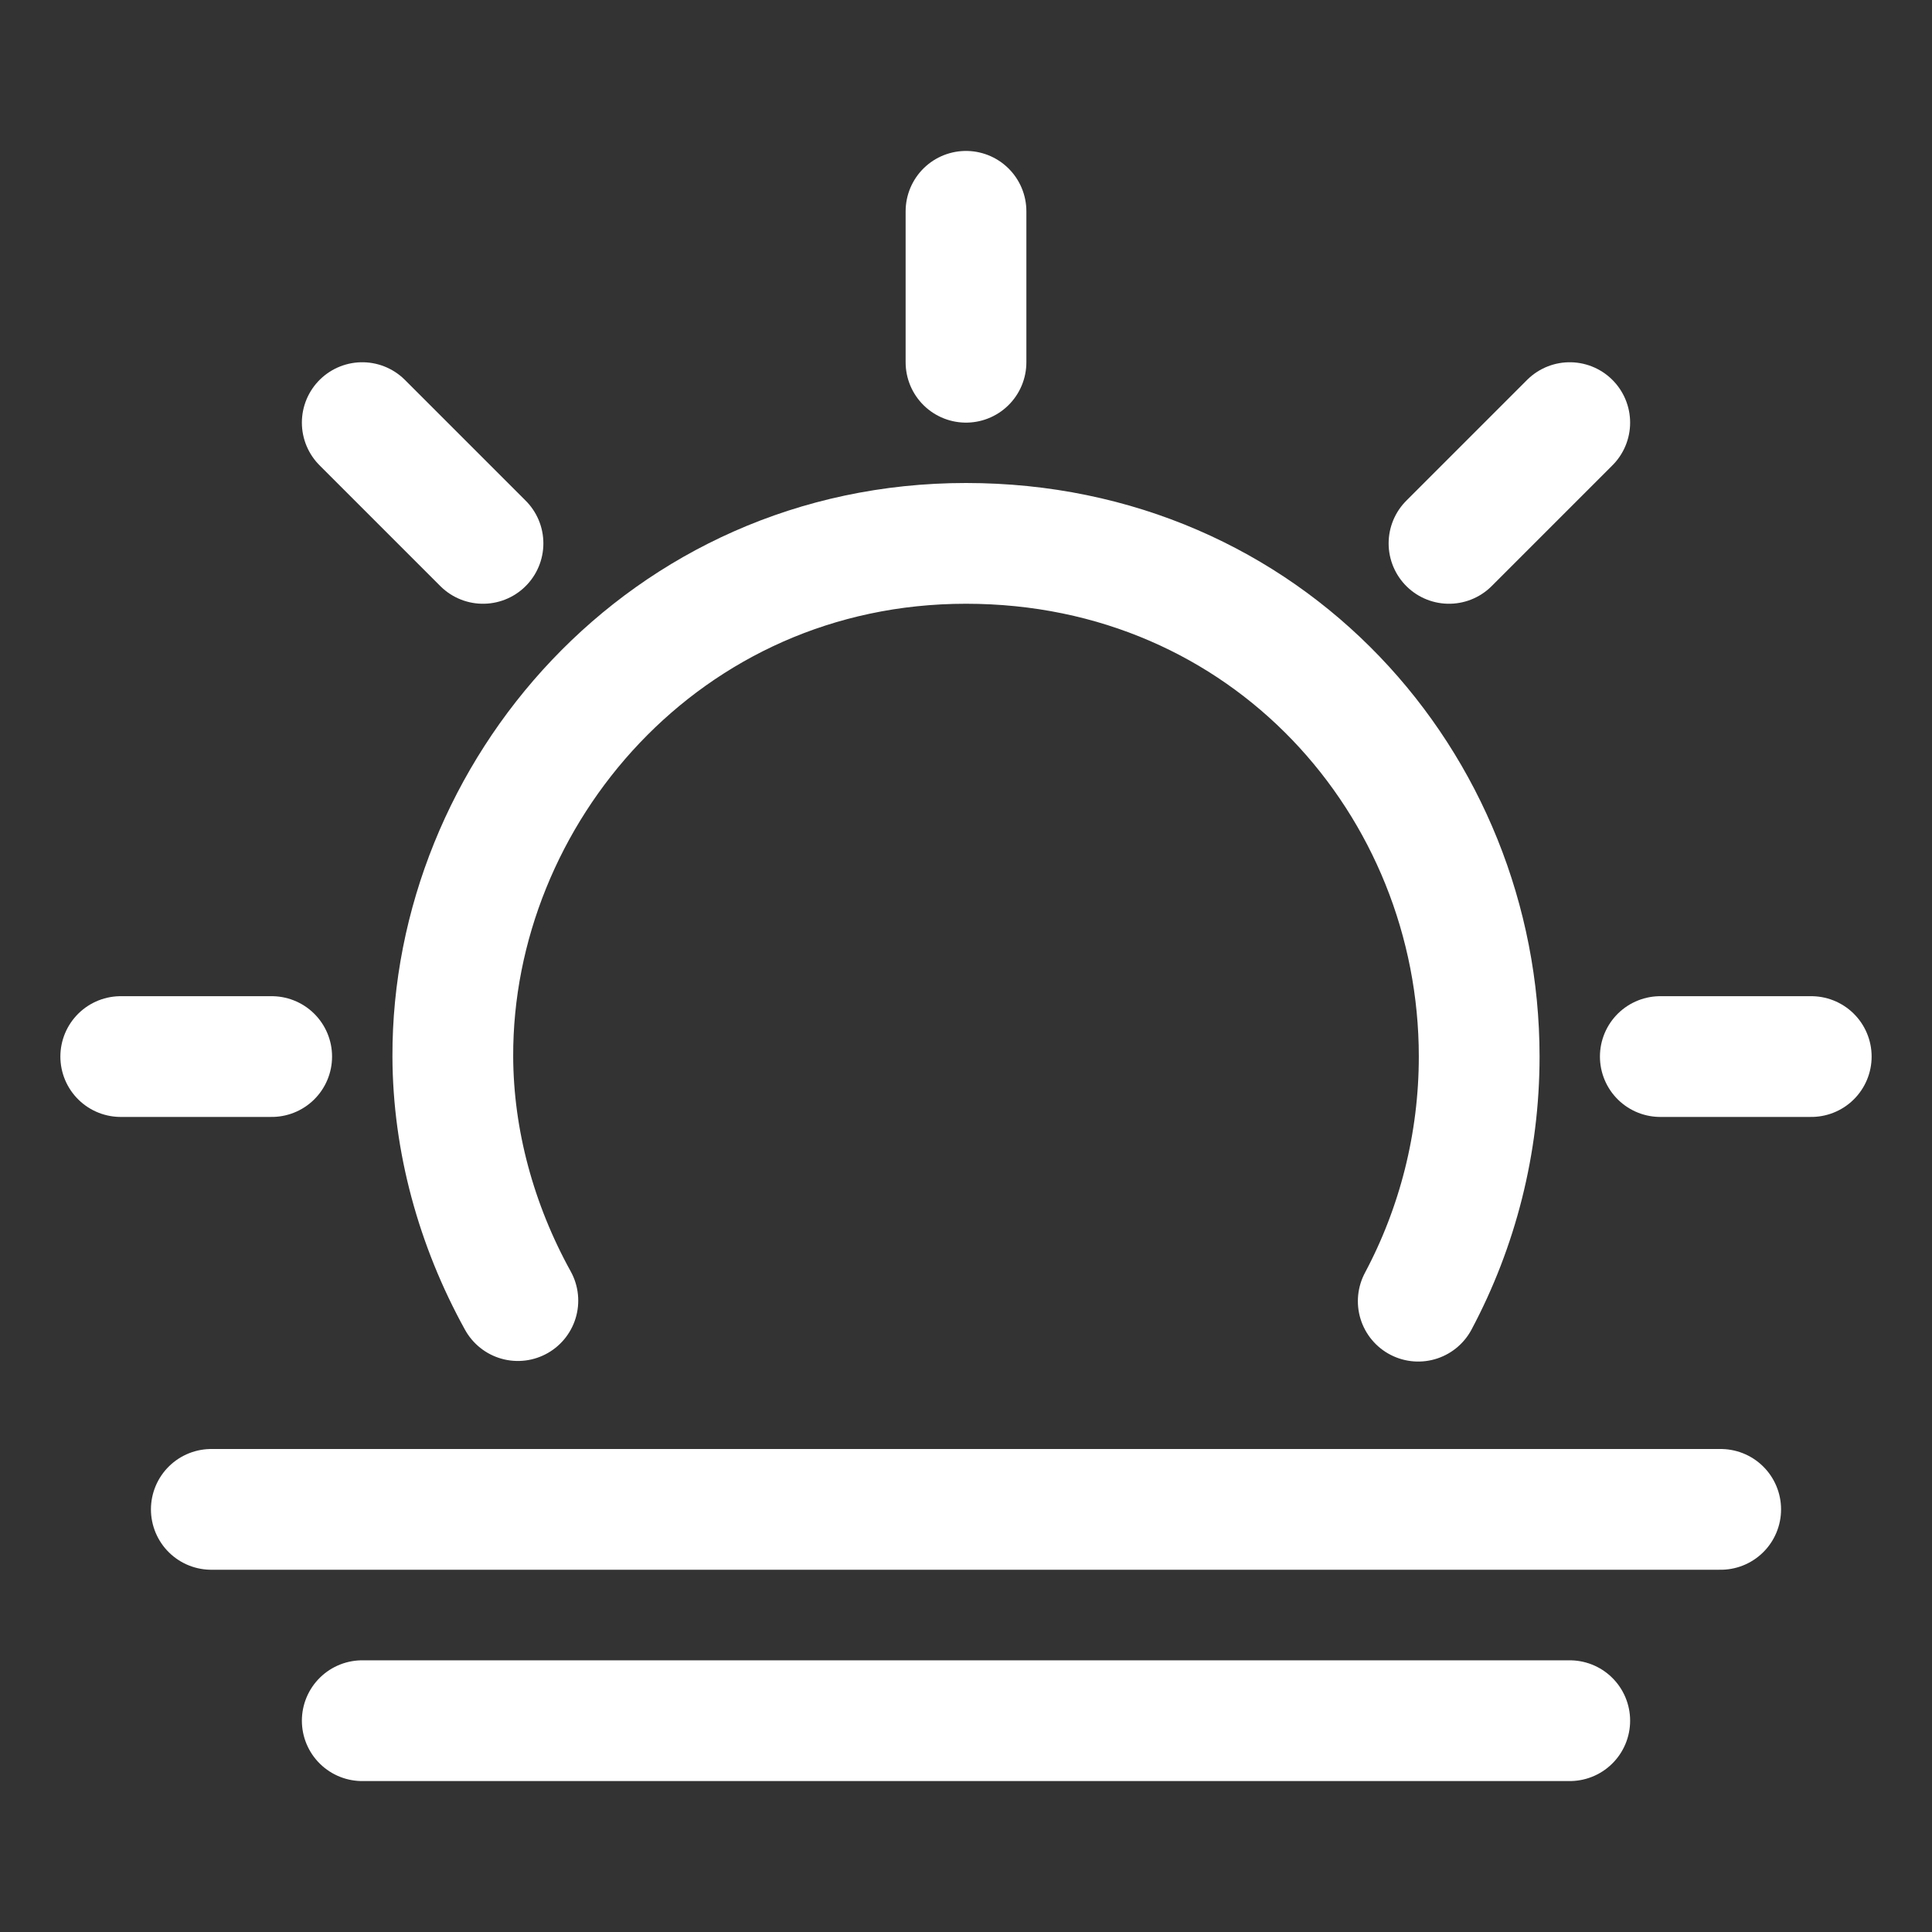 <?xml version="1.0" encoding="UTF-8"?>
<svg width="64px" height="64px" viewBox="0 0 64 64" xmlns="http://www.w3.org/2000/svg" xmlns:xlink="http://www.w3.org/1999/xlink" version="1.1">
 <rect x="0" y="0" width="64" height="64" fill="#333333" stroke="none"/>
 <!-- Generated by Pixelmator Pro 2.1.2 -->
 <path id="FloorShort" d="M12 57 L52 57" fill="none" stroke="#ffffff" stroke-width="4" stroke-opacity="1" stroke-linejoin="round" stroke-linecap="round"/>
 <path id="Floor" d="M7 50 L57 50" fill="none" stroke="#ffffff" stroke-width="4" stroke-opacity="1" stroke-linejoin="round" stroke-linecap="round"/>
 <path id="Sun" d="M17.155 43.084 C15.774 40.585 15.009 37.786 15 35 14.972 26.292 22 18 32 18 42 18 49 26 49 35 49 37.88 48.283 40.658 46.981 43.103" fill="none" stroke="#ffffff" stroke-width="4" stroke-opacity="1" stroke-linejoin="round" stroke-linecap="round"/>
 <path id="RayN" d="M32 12 L32 7" fill="none" stroke="#ffffff" stroke-width="4" stroke-opacity="1" stroke-linejoin="round" stroke-linecap="round"/>
 <path id="RayE" d="M55 35 L60 35" fill="none" stroke="#ffffff" stroke-width="4" stroke-opacity="1" stroke-linejoin="round" stroke-linecap="round"/>
 <path id="RayW" d="M4 35 L9 35" fill="none" stroke="#ffffff" stroke-width="4" stroke-opacity="1" stroke-linejoin="round" stroke-linecap="round"/>
 <path id="RayNE" d="M48 18 L52 14" fill="none" stroke="#ffffff" stroke-width="4" stroke-opacity="1" stroke-linejoin="round" stroke-linecap="round"/>
 <path id="RayNW" d="M16 18 L12 14" fill="none" stroke="#ffffff" stroke-width="4" stroke-opacity="1" stroke-linejoin="round" stroke-linecap="round"/>
</svg>
